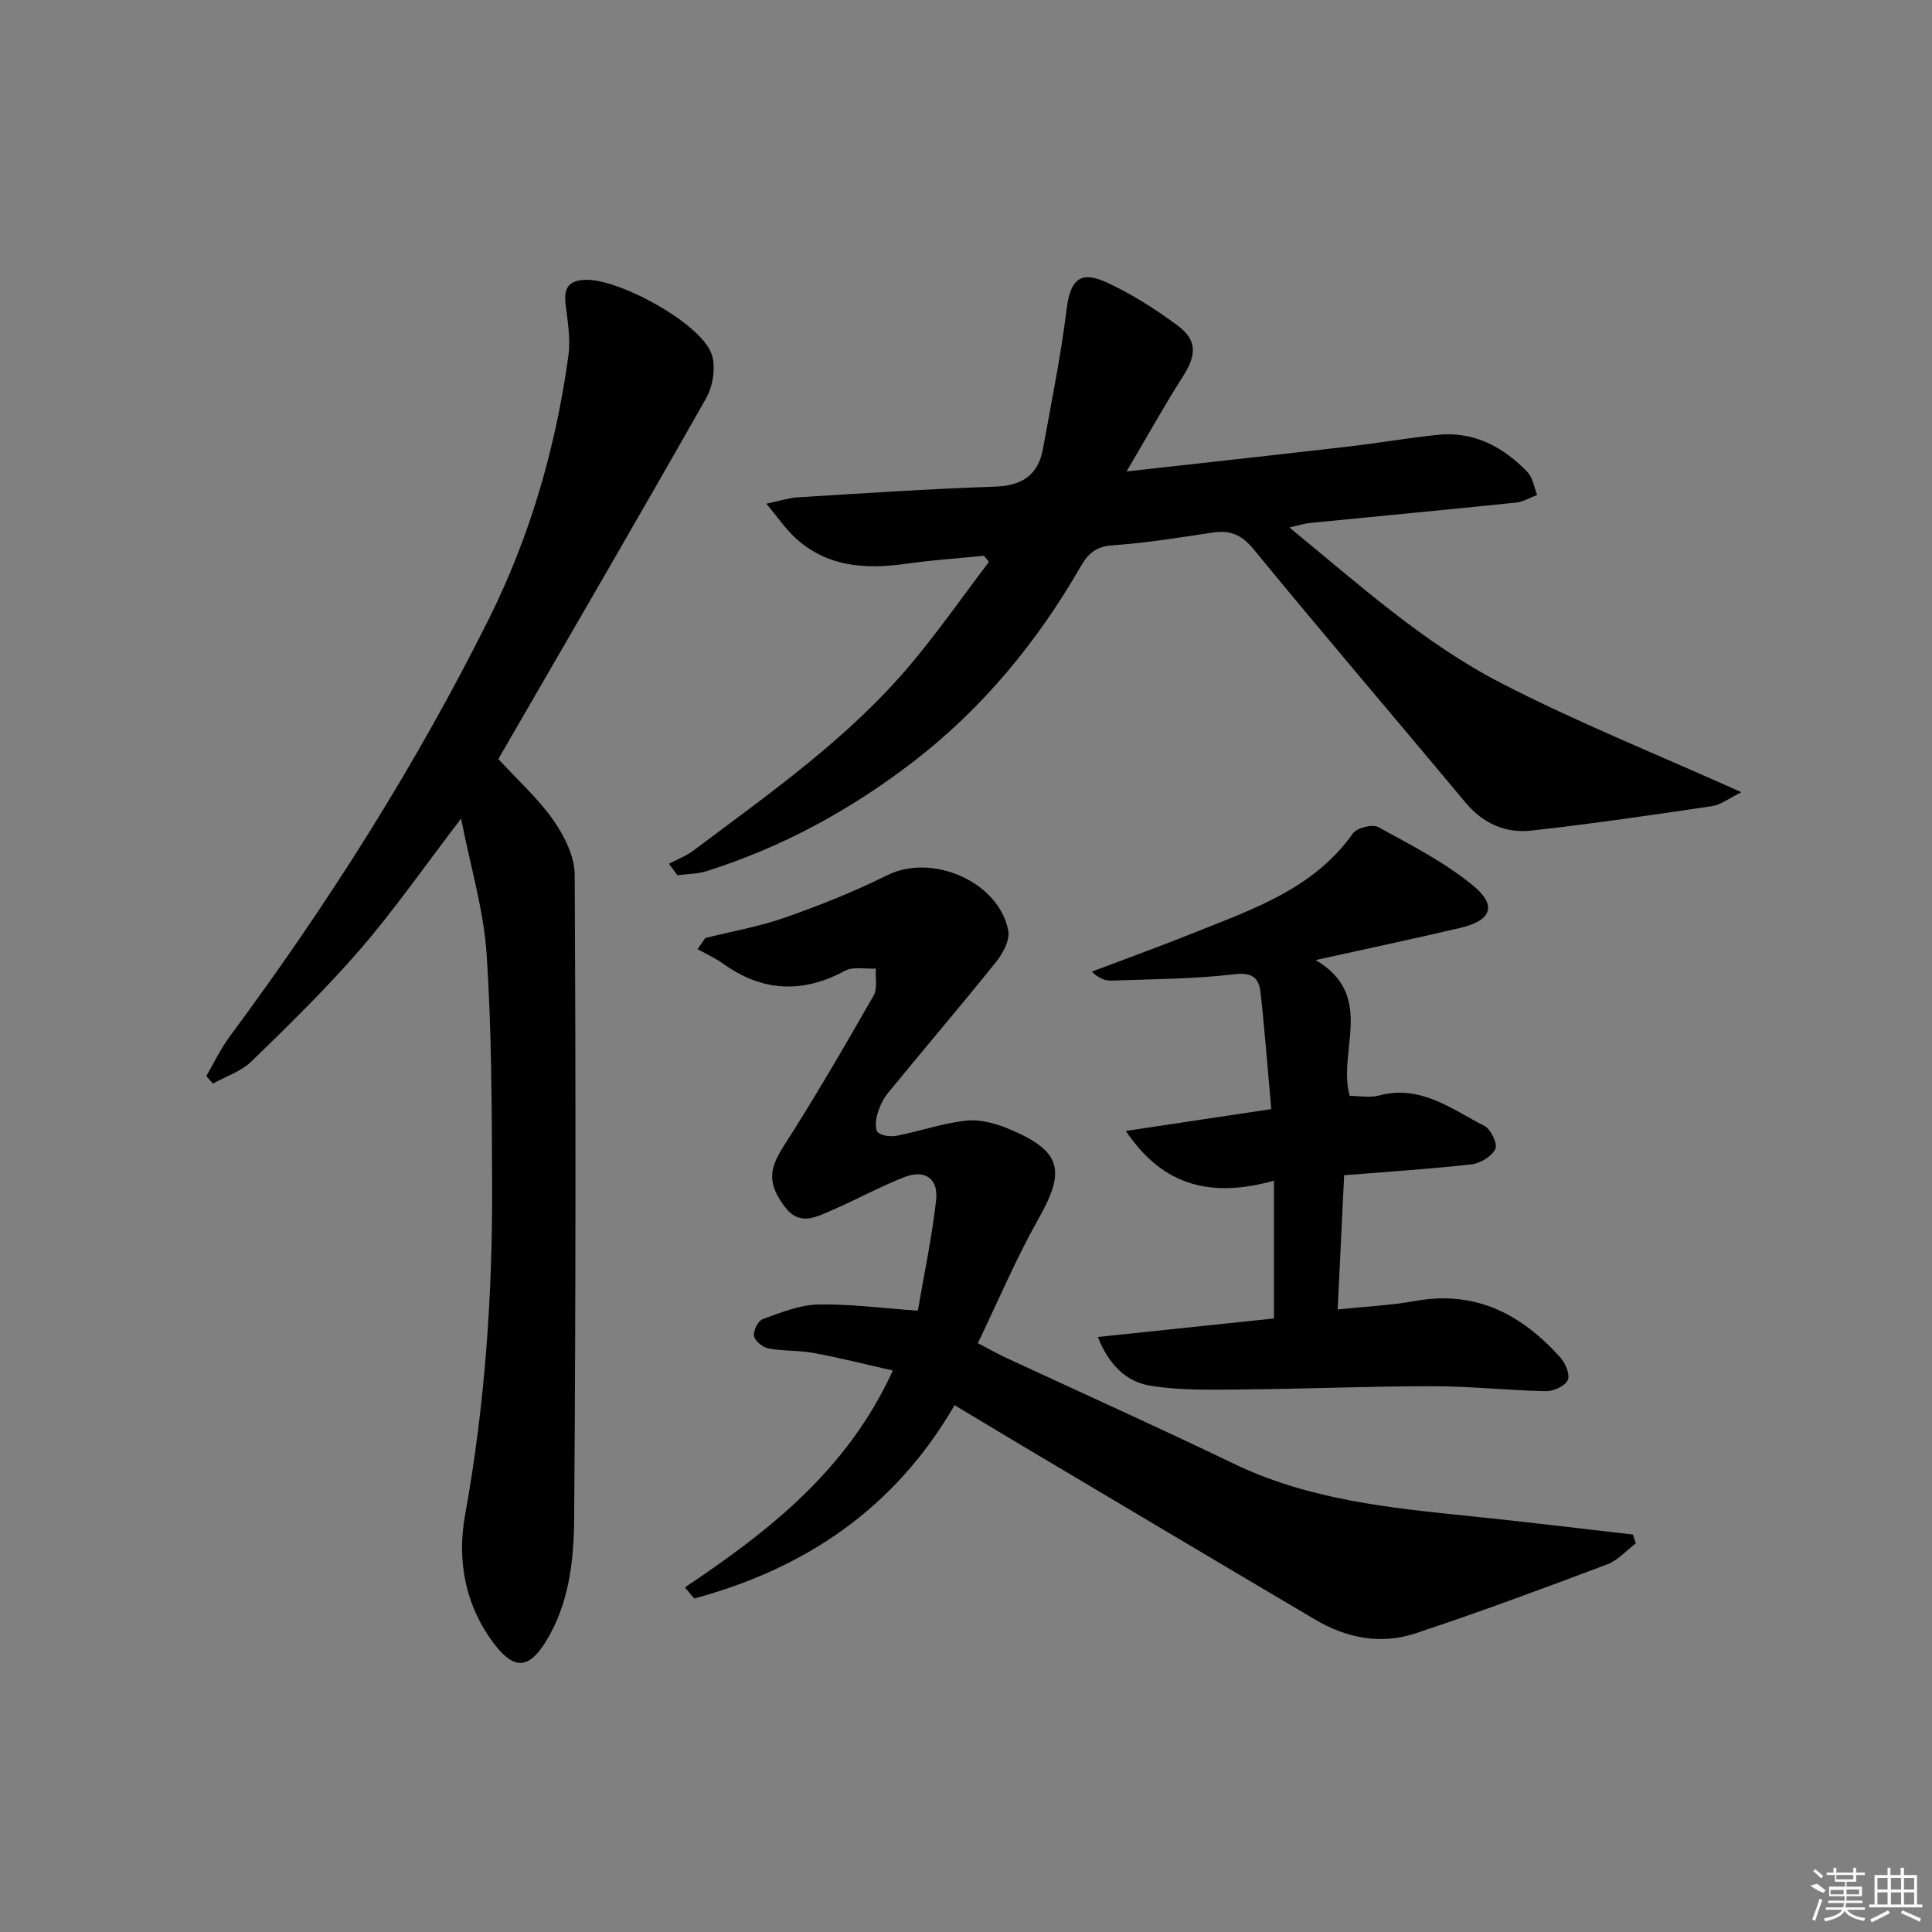 <svg enable-background="new 0 0 400 400" viewBox="0 0 400 400" xmlns="http://www.w3.org/2000/svg"><rect x="0" y="0" width="400" height="400" fill="#808080" stroke="none"/><path d="m146.02 194.21c5.56-1.39 11.26-2.39 16.64-4.28 7.17-2.52 14.27-5.36 21.07-8.74 9.25-4.59 23.08 1.33 25.02 11.5.37 1.93-1.09 4.67-2.49 6.42-7.37 9.19-15.03 18.14-22.48 27.26-1.02 1.25-1.73 2.89-2.17 4.46-.33 1.16-.47 3.1.19 3.64.91.75 2.71.91 3.99.65 4.85-.95 9.6-2.65 14.47-3.12 2.96-.28 6.28.72 9.1 1.93 10.41 4.46 11.25 8.5 5.7 18.31-4.63 8.19-8.31 16.93-12.61 25.85 2.42 1.26 4.11 2.22 5.87 3.04 15.67 7.28 31.44 14.35 47 21.86 15.63 7.55 32.45 9.22 49.32 10.94 11.16 1.14 22.29 2.51 33.43 3.78.2.61.41 1.22.61 1.83-1.97 1.48-3.72 3.51-5.93 4.35-13.18 4.96-26.39 9.88-39.76 14.3-7.1 2.35-14.2.97-20.64-2.84-20.32-11.99-40.58-24.07-60.87-36.12-4.56-2.71-9.09-5.46-13.84-8.31-12.47 21.51-31.04 33.85-53.9 40.03-.65-.77-1.29-1.53-1.94-2.3 17.36-11.62 33.63-24.25 43.05-44.9-5.83-1.31-11.06-2.65-16.35-3.63-3.09-.57-6.32-.36-9.4-.94-1.18-.22-2.79-1.52-2.99-2.57s.83-3.14 1.79-3.49c3.69-1.34 7.55-2.93 11.38-3.03 6.56-.16 13.14.74 20.75 1.27 1.24-7.26 2.89-15.01 3.78-22.85.52-4.55-2.36-6.47-6.64-4.78-5.08 2.01-9.9 4.67-14.92 6.83-3.29 1.41-6.71 3.39-9.79-.74-3.61-4.84-3.25-7.79-.19-12.56 6.53-10.17 12.59-20.64 18.6-31.13.84-1.47.34-3.72.46-5.6-2.15.12-4.68-.46-6.4.46-8.84 4.77-17.14 4.34-25.27-1.51-1.62-1.16-3.48-1.99-5.23-2.97.53-.76 1.06-1.53 1.59-2.3z"/><path d="m103.25 157.22c4.11 4.48 8.27 8.21 11.37 12.67 2.24 3.22 4.34 7.42 4.36 11.19.24 44.5.23 89-.11 133.49-.07 8.73-1.1 17.65-5.94 25.42-3.42 5.5-6.43 5.7-10.36.68-6.24-7.98-8-17.51-6.29-26.95 4.15-22.86 5.72-45.85 5.61-69-.08-15.81-.09-31.65-1.16-47.4-.61-8.95-3.29-17.75-5.27-27.84-7.6 9.94-13.77 18.82-20.8 26.97-7.05 8.17-14.82 15.73-22.56 23.27-2.14 2.08-5.3 3.11-8 4.63-.46-.52-.93-1.04-1.39-1.56 1.61-2.75 2.98-5.67 4.86-8.21 20.27-27.32 38.42-55.92 53.62-86.39 8.61-17.27 13.87-35.51 16.49-54.54.49-3.52-.18-7.24-.6-10.84-.37-3.16.68-4.69 3.94-4.87 6.91-.38 23.97 8.9 26.29 15.31.95 2.63.32 6.67-1.12 9.21-14.1 24.89-28.51 49.59-42.82 74.35-.24.38-.24.92-.12.41z"/><path d="m233.24 97.61c16.4-1.83 31.22-3.45 46.03-5.17 6.1-.71 12.16-1.75 18.27-2.4 7.55-.81 13.63 2.43 18.69 7.68 1.12 1.16 1.38 3.14 2.03 4.75-1.47.55-2.91 1.44-4.42 1.59-14.22 1.47-28.46 2.81-42.69 4.22-1.12.11-2.22.48-4.2.93 14.43 11.8 27.81 23.95 43.79 32.19 15.79 8.15 32.37 14.78 49.8 22.62-2.71 1.33-4.3 2.62-6.04 2.88-12.46 1.84-24.92 3.67-37.43 5.06-5.34.6-10-1.43-13.63-5.78-14.61-17.51-29.43-34.84-43.89-52.46-2.49-3.03-4.85-4.01-8.48-3.46-6.89 1.04-13.8 2.16-20.74 2.64-3.36.23-5.05 1.7-6.55 4.32-9.06 15.75-20.42 29.54-34.91 40.65-12.92 9.91-27.02 17.57-42.55 22.48-1.92.61-4.04.59-6.07.86-.58-.79-1.17-1.58-1.75-2.37 1.69-.9 3.54-1.6 5.05-2.73 15.84-11.9 32.16-23.28 45.02-38.6 5.71-6.8 10.8-14.1 16.18-21.18-.34-.42-.69-.85-1.03-1.27-5.37.54-10.77.9-16.11 1.66-8.4 1.19-16.36.7-22.96-5.37-1.97-1.81-3.5-4.1-5.98-7.06 3.02-.64 4.69-1.22 6.4-1.32 13.61-.82 27.22-1.76 40.85-2.21 5.64-.19 9.03-2.34 10.02-7.86 1.73-9.59 3.69-19.15 4.88-28.8.75-6.04 2.69-8.19 8.22-5.66 5.24 2.4 10.22 5.57 14.85 9.02 4.03 2.99 3.79 6.13 1.07 10.4-3.89 6.09-7.4 12.43-11.72 19.75z"/><path d="m227.3 276.81c12.87-1.35 24.88-2.62 36.46-3.84 0-9.45 0-18.5 0-28.52-12.63 3.5-22.79 1.44-30.67-10.3 10.2-1.53 19.58-2.94 30.11-4.52-.73-8.12-1.33-16.16-2.22-24.17-.33-2.95-1.66-4.2-5.41-3.75-8.4.99-16.92 1-25.39 1.31-1.34.05-2.69-.43-4.13-1.85 7.21-2.73 14.46-5.36 21.61-8.23 12.01-4.81 24.39-9.03 32.42-20.36.83-1.18 4.06-2 5.27-1.34 6.77 3.71 13.8 7.29 19.7 12.17 4.97 4.11 3.68 7.19-2.68 8.69-9.61 2.26-19.27 4.3-29.98 6.67 12.53 7.4 4.46 18.81 7.05 28.12 1.93 0 4.13.44 6.07-.08 8.6-2.3 15.02 2.82 21.84 6.31 1.32.68 2.76 3.73 2.25 4.76-.75 1.53-3.1 2.98-4.92 3.18-8.57.97-17.18 1.51-26.39 2.26-.44 9.2-.88 18.22-1.34 27.79 5.91-.62 11.05-.85 16.06-1.76 12.52-2.27 22.07 2.8 30.07 11.74 1.05 1.17 2.03 3.59 1.5 4.68-.61 1.23-2.96 2.29-4.53 2.26-7.81-.16-15.61-1.03-23.41-1.03-13.11-.01-26.23.56-39.34.67-6.43.05-12.96.25-19.25-.8-4.72-.78-8.45-4.18-10.75-10.06z"/><g fill="#fafafa"><path d="m374.8 390.4 1.4-.4c.7.5 1.3 1 1.8 1.4l-.5.5c-1.5-.6-2.1-1.1-2.7-1.5zm1 7.3-.6-.3c.5-1.4 1.1-2.8 1.5-4.3.2.1.4.2.6.3-.5 1.3-1 2.8-1.5 4.3zm-.4-10.3.4-.4c.4.3 1 .8 1.7 1.4l-.5.5c-.4-.5-1-1-1.6-1.5zm2.5.3h1.7v-1h.6v1h3.5v-1h.6v1h1.8v.5h-1.8v1.4h-2v1h3.2v2h-3.2v.9h3.3v.5h-3.4c0 .3-.1.6-.1.9h4v.5h-3.7c.7.9 1.9 1.5 3.8 1.7-.1.2-.2.4-.3.6-2.1-.4-3.5-1.1-4-2.1-.4 1-1.8 1.7-4 2.2-.1-.2-.2-.4-.3-.6 2.1-.4 3.4-1 3.8-1.8h-3.4v-.5h3.6c.1-.3.1-.6.2-.9h-3.3v-.5h3.4c0-.3 0-.6 0-.9h-3.2v-2h3.3v-1h-2.1v-1.4h-1.7v-.5zm1.1 3.5v1h2.7c0-.3 0-.4 0-.4 0-.1 0-.2 0-.2 0-.1 0-.2 0-.3h-2.7zm1.2-3v.9h3.5v-.9zm4.7 3h-2.6v.6.4h2.6z"/><path d="m393.6 386.7h.6v1.5h2.7v6.1h1.1v.6h-11v-.6h1.1v-6.1h2.7v-1.5h.6v1.5h2.1v-1.5zm-2.7 8.8.4.6c-1.2.6-2.5 1.3-3.8 1.9-.1-.2-.2-.4-.3-.6 1.2-.6 2.5-1.2 3.7-1.9zm-2.2-6.7v2.4h2.1v-2.4zm0 3v2.5h2.1v-2.5zm2.8-3v2.4h2.1v-2.4zm0 3v2.5h2.1v-2.5zm6 6.1c-1.4-.7-2.7-1.3-3.9-1.8l.2-.6c1.5.6 2.7 1.2 3.9 1.7zm-1.2-9.1h-2.1v2.4h2.1zm-2.1 3v2.5h2.1v-2.5z"/></g></svg>